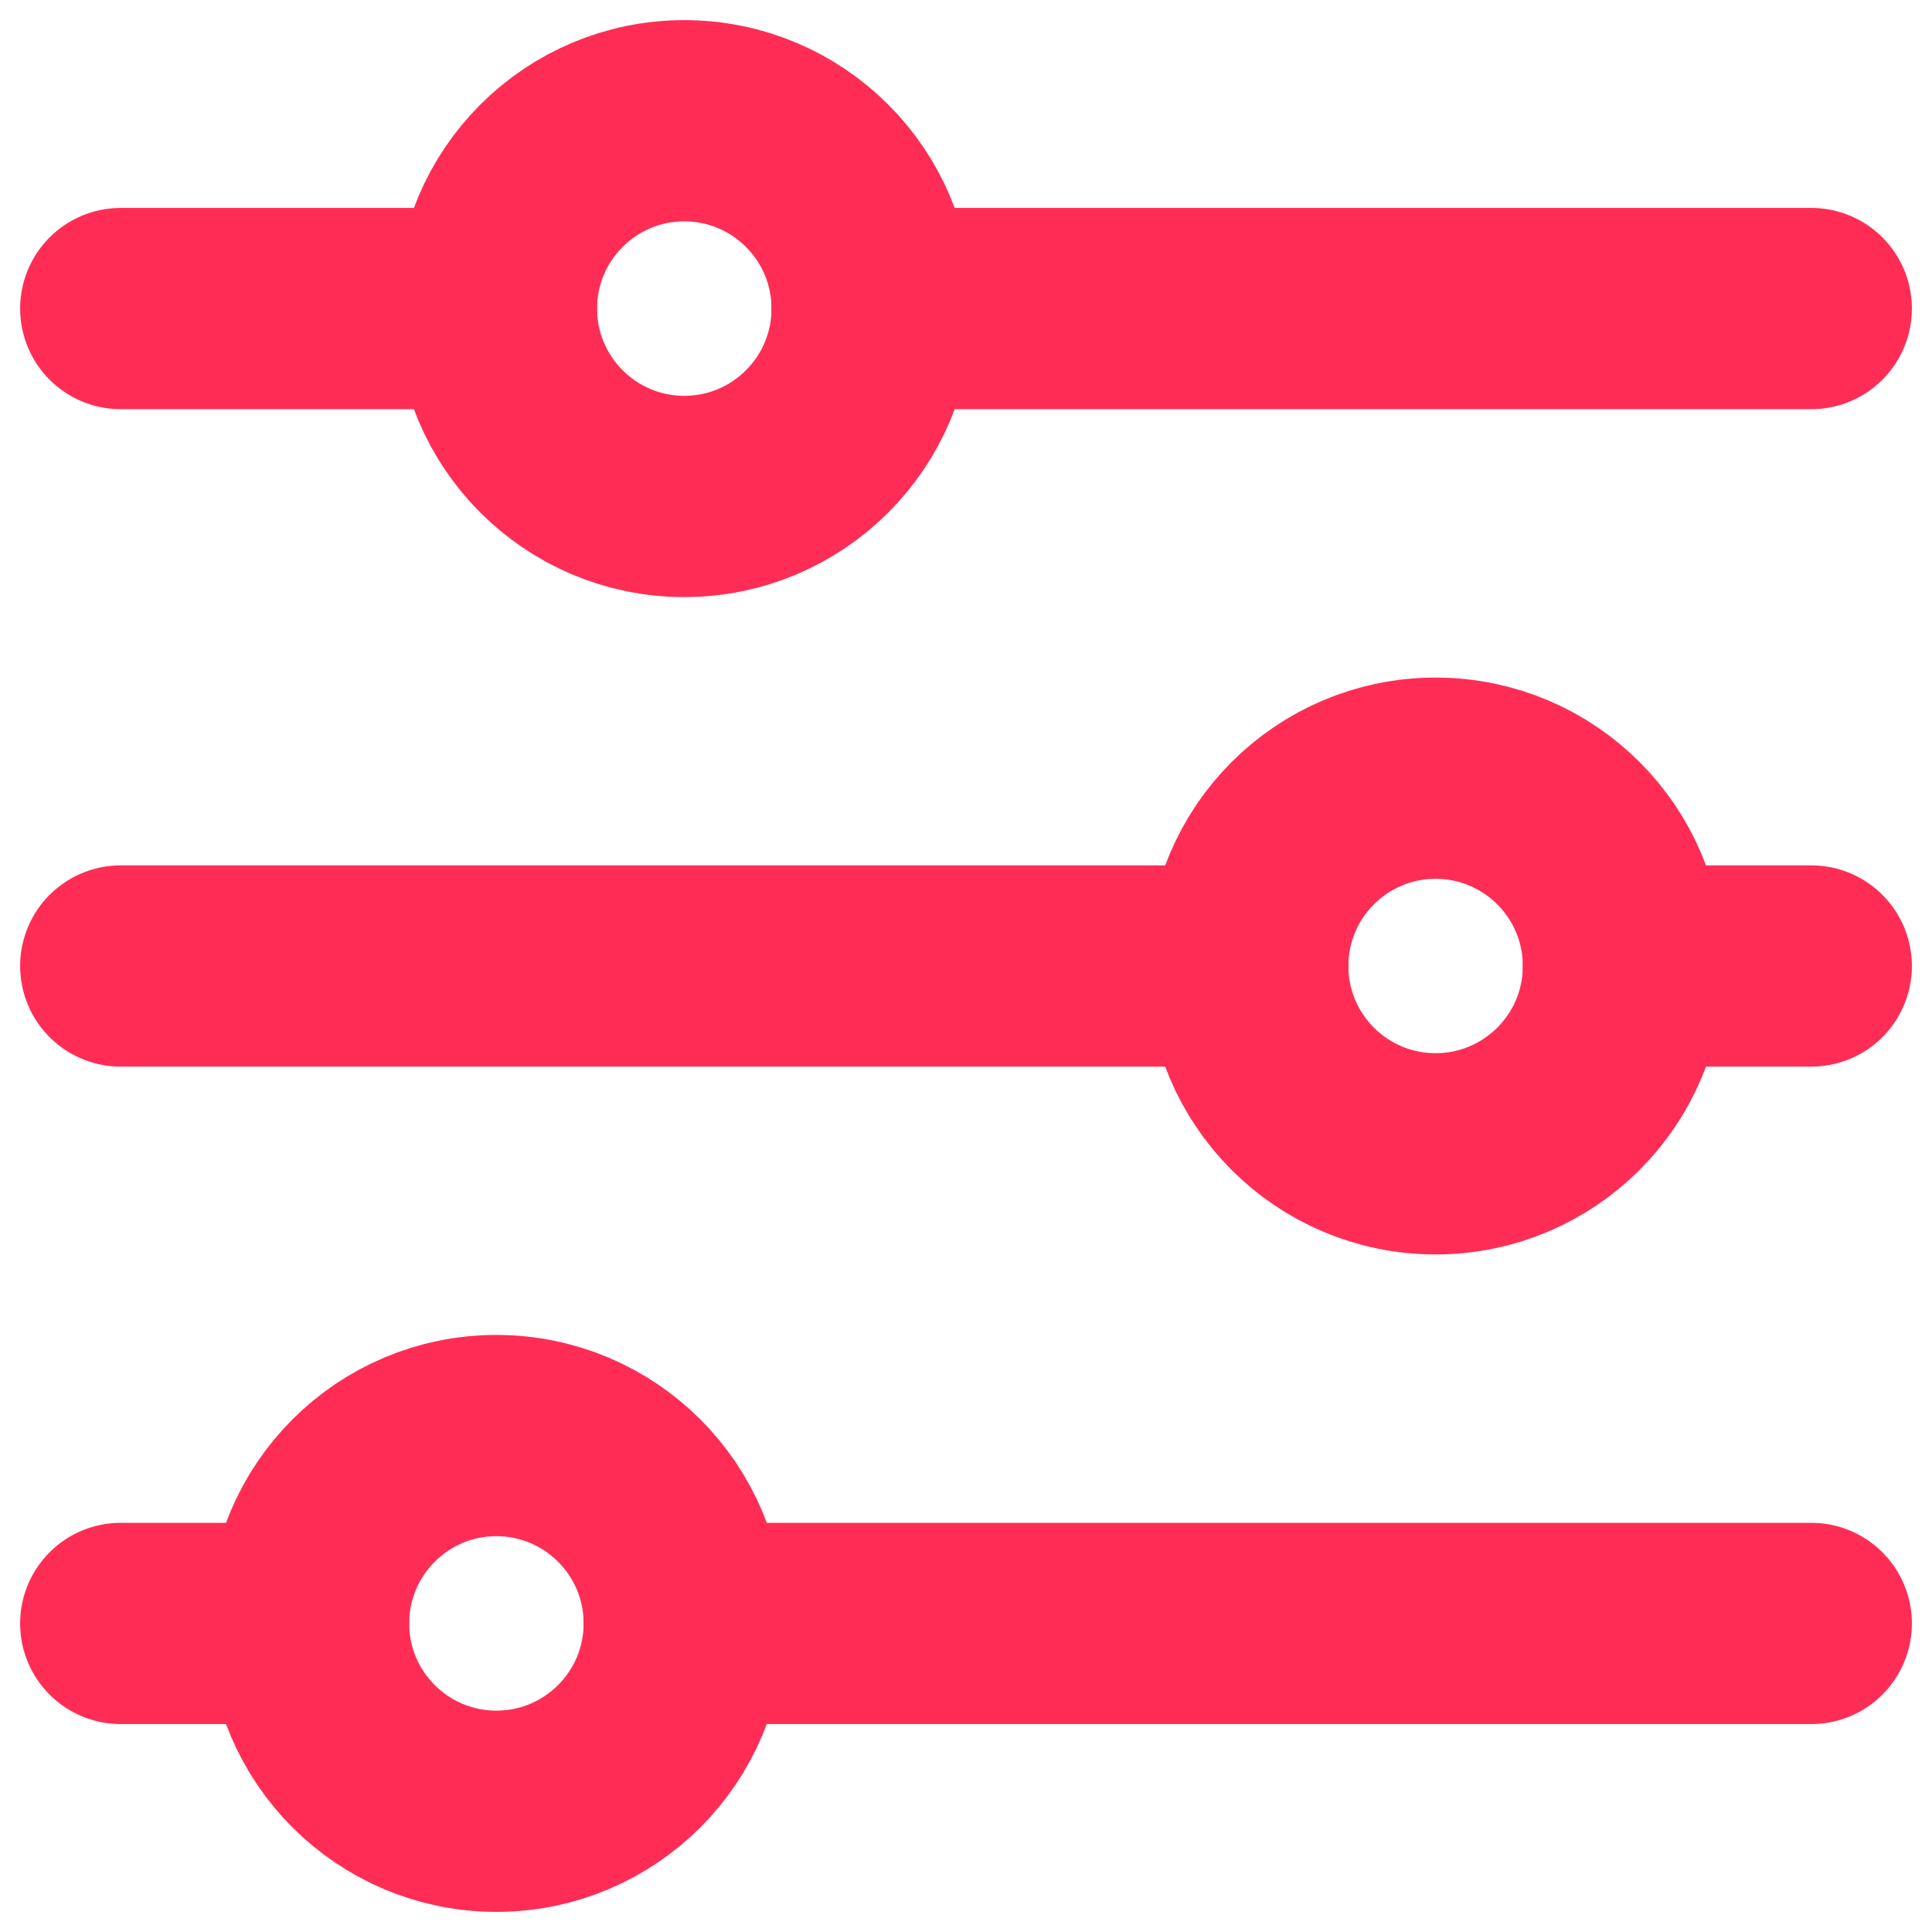 <svg width="24" height="24" viewBox="0 0 24 24" fill="none" xmlns="http://www.w3.org/2000/svg">
<path d="M1.5 3.833H6.167M22.5 3.833H10.833M1.5 12H15.5M22.5 12H20.167M1.5 20.167H3.833M22.5 20.167H8.5" stroke="#FF2D55" stroke-width="2.5" stroke-linecap="round"/>
<path d="M8.5 6.167C9.789 6.167 10.834 5.122 10.834 3.833C10.834 2.545 9.789 1.5 8.5 1.5C7.212 1.5 6.167 2.545 6.167 3.833C6.167 5.122 7.212 6.167 8.5 6.167Z" stroke="#FF2D55" stroke-width="2.5" stroke-linecap="round"/>
<path d="M17.833 14.333C19.122 14.333 20.167 13.289 20.167 12C20.167 10.711 19.122 9.667 17.833 9.667C16.545 9.667 15.5 10.711 15.5 12C15.5 13.289 16.545 14.333 17.833 14.333Z" stroke="#FF2D55" stroke-width="2.5" stroke-linecap="round"/>
<path d="M6.166 22.5C7.455 22.5 8.5 21.455 8.5 20.167C8.5 18.878 7.455 17.833 6.166 17.833C4.878 17.833 3.833 18.878 3.833 20.167C3.833 21.455 4.878 22.5 6.166 22.5Z" stroke="#FF2D55" stroke-width="2.5" stroke-linecap="round"/>
</svg>
